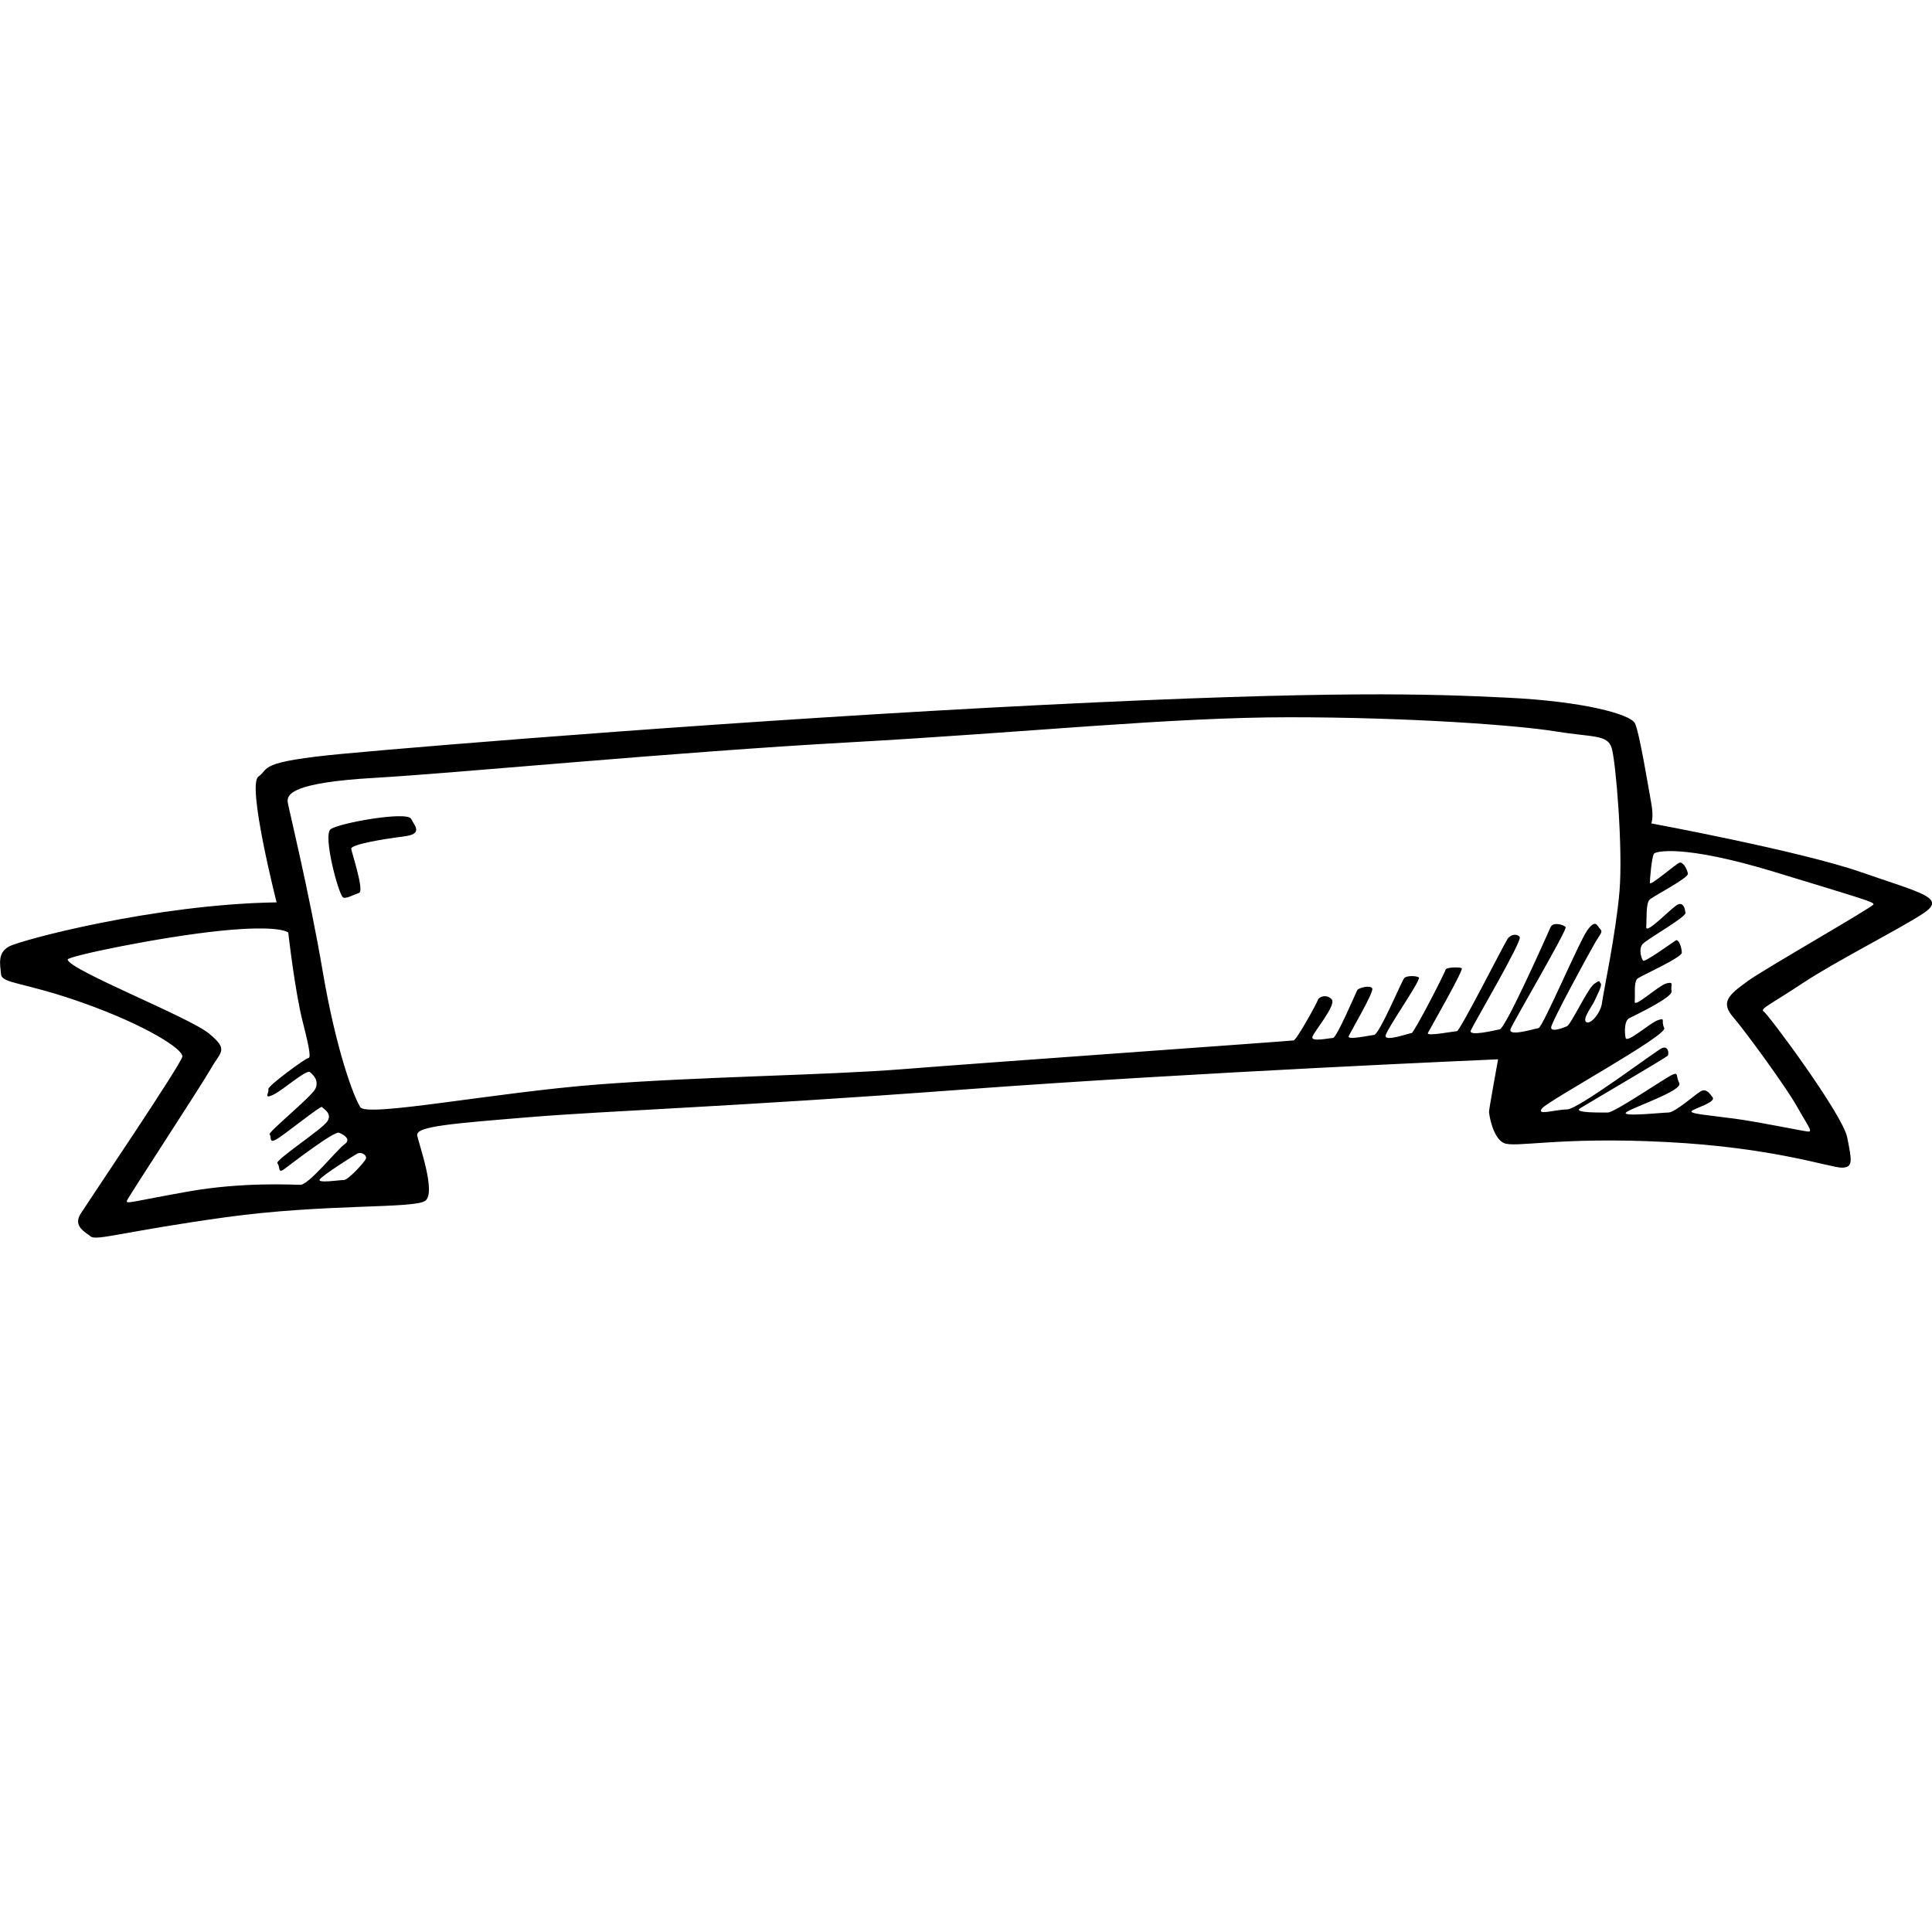 <svg xmlns="http://www.w3.org/2000/svg" viewBox="0 0 64 64" enable-background="new 0 0 64 64"><path d="M61.64 28.888c-2.014-.7-6.94-1.612-6.94-1.612s.09-.182 0-.67c-.09-.486-.39-2.34-.54-2.645-.15-.303-1.713-.73-4.236-.85-2.523-.123-5.677-.244-15.41.242s-20.156 1.338-23.1 1.612c-2.943.274-2.462.487-2.853.76-.39.274.602 4.167.602 4.167-4.025.062-8.47 1.248-8.86 1.46s-.3.58-.27.913.72.243 2.763.973S6.07 34.756 6.04 35c-.03.243-3.095 4.775-3.365 5.2s.15.61.33.76c.18.153 1.17-.18 4.476-.638 3.305-.456 6.25-.274 6.61-.547.36-.274-.21-1.855-.27-2.16-.06-.304 1.14-.395 3.724-.608s6.578-.335 14.328-.912c7.75-.578 17.753-1.004 17.753-1.004s-.3 1.643-.3 1.735c0 .09.12.852.48 1.034.36.18 1.803-.214 5.378-.03 3.575.18 5.437.85 5.827.85s.33-.242.18-1.003c-.15-.76-2.613-4.076-2.764-4.167-.15-.09.24-.243 1.292-.943 1.05-.7 3.214-1.795 3.995-2.312s-.062-.668-2.074-1.367zM9.952 39.248c-.28 0-1.902-.1-3.725.224-1.822.324-2.063.426-2.023.304.04-.122 2.463-3.812 2.784-4.38.32-.568.6-.608-.06-1.156s-4.647-2.11-4.687-2.454c-.013-.108 3.064-.75 5.066-.953 2.002-.203 2.242.06 2.242.06s.22 1.948.48 2.96c.26 1.015.26 1.197.18 1.197-.08 0-1.36.933-1.32 1.034.04.1-.18.345.16.182.34-.162 1.1-.852 1.22-.75.12.1.3.284.18.547-.12.264-1.6 1.46-1.52 1.52.08.062-.04.305.22.163s1.48-1.136 1.52-1.075c.04.062.342.204.18.467-.16.264-1.76 1.298-1.66 1.4.1.1 0 .364.24.18.24-.18 1.64-1.256 1.8-1.195.16.06.422.223.18.385-.237.166-1.178 1.342-1.46 1.342zm2.163-.85c-.06.122-.58.69-.72.69s-.902.12-.802-.02c.1-.143 1.16-.812 1.242-.853.144-.073.34.06.28.183zm38.85-4.34c-.14.02-1.042.304-.922.02s1.882-3.285 1.822-3.366c-.06-.08-.42-.182-.5 0-.08.182-1.483 3.346-1.683 3.386-.2.04-1.04.243-.96.04.08-.202 1.72-2.98 1.62-3.1-.1-.123-.3-.082-.4.06-.1.142-1.58 3.062-1.68 3.062-.1 0-1.022.182-.962.06s1.203-2.108 1.122-2.148c-.08-.04-.52-.04-.54.06-.02.102-1.042 2.09-1.122 2.09-.08 0-.9.304-.86.08.04-.222 1.2-1.865 1.1-1.925-.1-.06-.4-.06-.48.02-.08.08-.822 1.865-1.002 1.886-.18.02-.9.182-.84.04.06-.14.84-1.46.78-1.58-.06-.123-.46-.02-.5.06-.04.08-.682 1.582-.802 1.582s-.74.142-.68-.04c.06-.183.8-1.055.64-1.238-.16-.182-.42-.1-.46.02-.04.122-.702 1.318-.802 1.338-.1.02-10.413.75-12.956.953-2.543.203-6.668.243-10.093.507s-7.65 1.095-7.87.75c-.22-.345-.8-1.886-1.242-4.48-.44-2.596-1.14-5.456-1.162-5.618-.032-.265.12-.65 2.885-.81s9.893-.853 15.74-1.177c5.847-.324 10.593-.83 14.558-.83s7.55.263 8.79.465c1.243.203 1.743.1 1.883.547.14.446.38 3.366.26 4.765-.12 1.4-.54 3.366-.58 3.69-.04.324-.382.73-.522.63-.14-.102.2-.528.28-.71.08-.183.26-.508.2-.57-.06-.06 0-.14-.22.02-.22.163-.76 1.34-.9 1.4-.14.06-.522.203-.522.04s1.282-2.513 1.462-2.818c.18-.305.26-.346.16-.447-.1-.1-.14-.345-.42.04-.277.386-1.48 3.225-1.62 3.245zm6.908-1.54c-.62.445-.88.688-.46 1.175.42.487 1.76 2.332 2.102 2.94.34.608.54.852.4.852s-1.54-.304-2.442-.426-1.562-.163-1.422-.265c.14-.1.8-.284.68-.446-.12-.163-.22-.285-.38-.204-.16.08-.86.71-1.08.71-.22 0-1.663.162-1.383-.02s1.86-.71 1.74-.953c-.12-.243-.02-.365-.22-.284-.2.08-1.92 1.256-2.142 1.256-.22 0-1.18.02-.92-.142.26-.162 2.863-1.683 2.903-1.744.04-.06.02-.345-.2-.243-.22.1-2.763 2.028-3.143 2.028-.38 0-1.04.223-.82-.04.22-.265 4.164-2.414 4.044-2.657-.12-.243.06-.345-.2-.264-.26.08-1.04.79-1.08.588-.04-.203-.04-.568.12-.65.16-.08 1.442-.688 1.402-.89-.04-.204.1-.325-.16-.265s-1.08.83-1.06.608c.02-.223-.04-.67.1-.77.14-.102 1.46-.69 1.46-.853 0-.162-.1-.466-.2-.406s-1.02.73-1.08.67c-.06-.062-.16-.386-.02-.548.14-.162 1.442-.892 1.422-1.034-.02-.142-.06-.345-.24-.284s-1.08 1.034-1.06.75c.02-.284-.02-.79.12-.912.14-.122 1.28-.71 1.26-.852-.02-.142-.16-.406-.28-.365-.12.042-.98.792-.98.67s.06-.872.14-.973c.05-.063.92-.324 3.985.608 3.063.933 3.283.994 3.283 1.075-.004.084-3.568 2.11-4.19 2.557zm-46.92-5.05c-.26.203.243 2.09.4 2.25.08.082.36-.08.542-.14.18-.062-.24-1.32-.26-1.46-.02-.143 1.06-.325 1.722-.407.66-.08.4-.323.26-.587-.14-.263-2.403.143-2.663.345z"/></svg>
